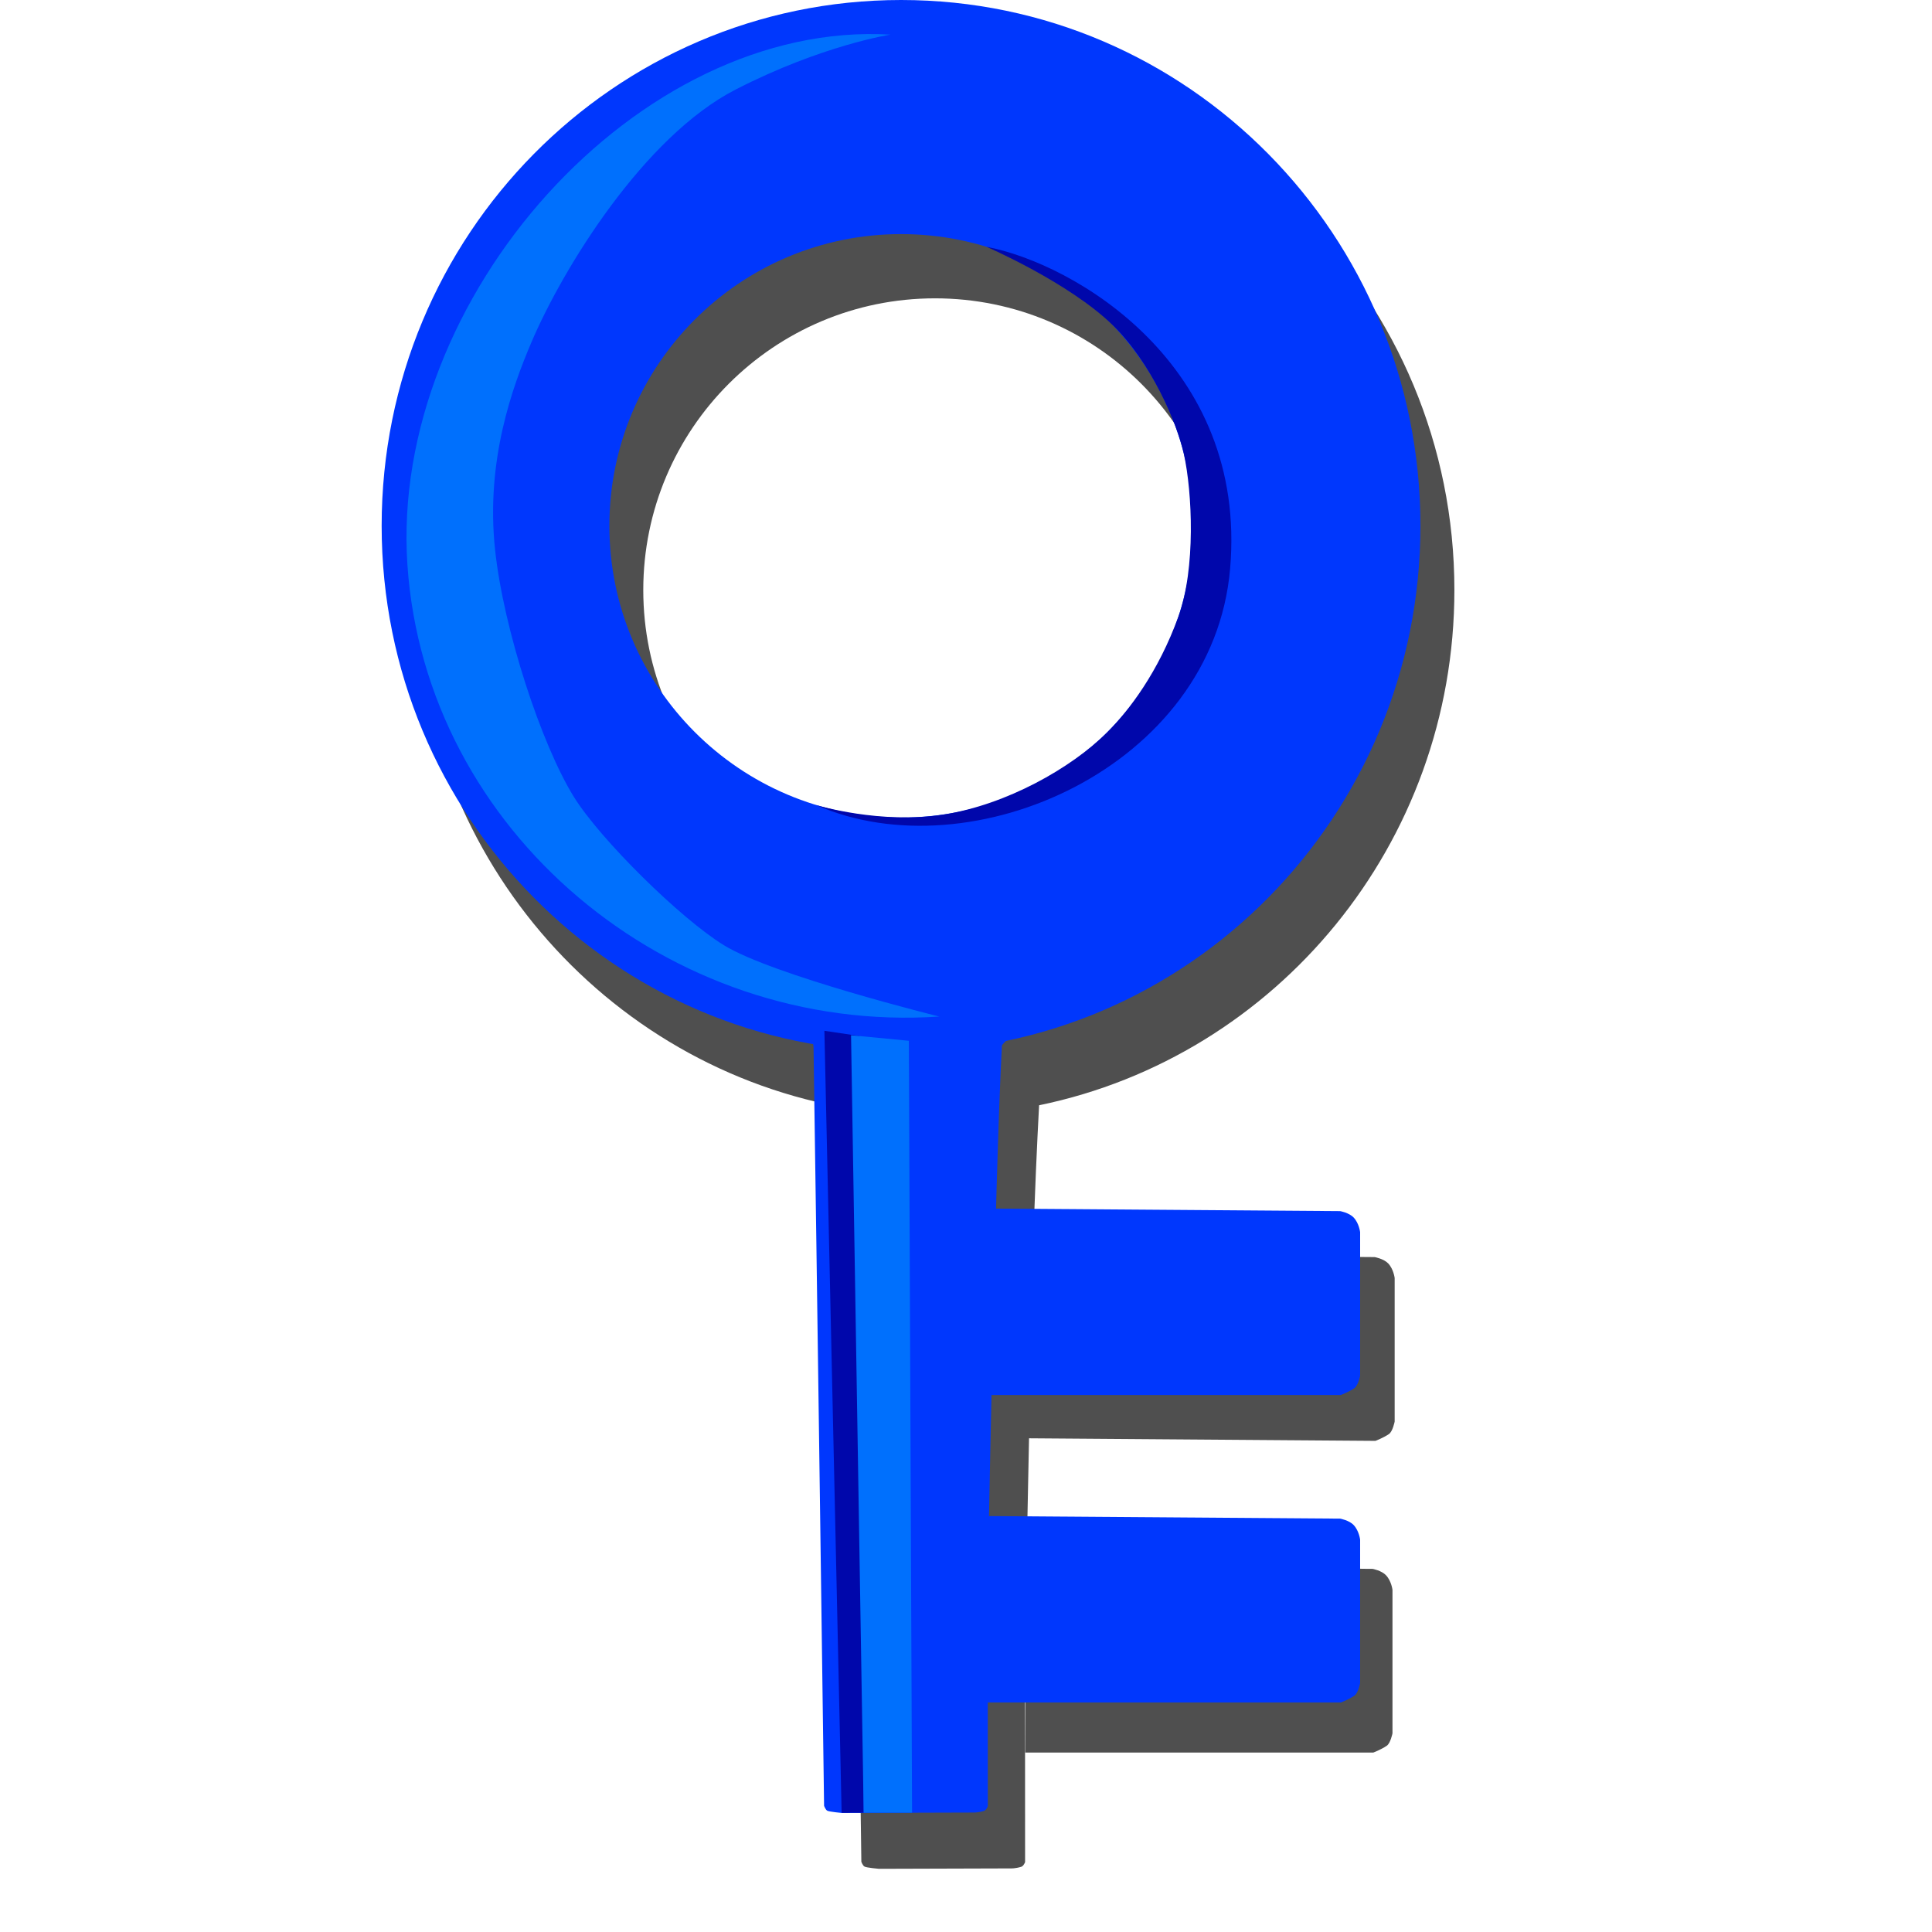 <?xml version="1.0" encoding="utf-8"?>
<!-- Generator: Adobe Illustrator 17.0.0, SVG Export Plug-In . SVG Version: 6.00 Build 0)  -->
<!DOCTYPE svg PUBLIC "-//W3C//DTD SVG 1.1//EN" "http://www.w3.org/Graphics/SVG/1.1/DTD/svg11.dtd">
<svg version="1.1" id="Layer_3" xmlns="http://www.w3.org/2000/svg" xmlns:xlink="http://www.w3.org/1999/xlink" x="0px" y="0px"
	 width="24px" height="24px" viewBox="0 0 24 24" enable-background="new 0 0 24 24" xml:space="preserve">
<g opacity="0.8">
	<circle fill="none" cx="11.626" cy="7.33" r="3.624"/>
	<g>
		<circle fill="none" cx="11.615" cy="7.33" r="3.624"/>
		<g>
			<circle fill="none" cx="11.615" cy="7.33" r="3.624"/>
			<path fill="#232323" d="M17.077,15.616l-4.246-0.032c0.023-0.758,0.052-1.387,0.077-1.854c2.944-0.606,5.159-3.241,5.159-6.401
				c0-3.607-2.889-6.532-6.452-6.532c-3.564,0-6.452,2.924-6.452,6.532c0,3.247,2.341,5.939,5.407,6.445
				c0.037,2.379,0.13,9.353,0.13,9.353s0.017,0.05,0.041,0.061c0.028,0.014,0.177,0.027,0.177,0.027l1.638-0.005
				c0,0,0.055,0.003,0.13-0.02c0.03-0.009,0.048-0.058,0.048-0.058l-0.001-2.72c0,0,0.003-0.189,0.009-0.504l-0.005,1.863h4.322
				c0,0,0.092-0.034,0.167-0.084c0.048-0.032,0.072-0.156,0.072-0.156V19.75c0,0-0.013-0.11-0.08-0.181
				c-0.056-0.06-0.167-0.08-0.167-0.08l-4.3-0.032l0.032-1.59l4.303,0.032c0,0,0.092-0.034,0.167-0.084
				c0.048-0.032,0.072-0.156,0.072-0.156v-1.783c0,0-0.013-0.11-0.08-0.181C17.189,15.636,17.077,15.616,17.077,15.616z
				 M11.615,10.954c-2.002,0-3.624-1.623-3.624-3.624s1.623-3.624,3.624-3.624c2.002,0,3.624,1.623,3.624,3.624
				S13.616,10.954,11.615,10.954z"/>
		</g>
	</g>
</g>
<path fill="#0037FD" d="M12.307,15.013l4.341,0.032c0,0,0.112,0.02,0.168,0.08c0.067,0.071,0.08,0.181,0.08,0.181v1.783
	c0,0-0.024,0.124-0.072,0.156c-0.075,0.05-0.168,0.084-0.168,0.084h-4.349V15.013z"/>
<path fill="#0037FD" d="M12.251,18.833l4.397,0.032c0,0,0.112,0.02,0.168,0.08c0.067,0.071,0.08,0.181,0.08,0.181v1.783
	c0,0-0.024,0.124-0.072,0.156c-0.075,0.05-0.168,0.084-0.168,0.084h-4.405C12.251,21.149,12.251,18.833,12.251,18.833z"/>
<path fill="#0037FD" d="M11.194,0C7.63,0,4.741,2.924,4.741,6.532c0,3.607,2.889,6.532,6.452,6.532s6.452-2.924,6.452-6.532
	C17.646,2.924,14.757,0,11.194,0z M11.194,10.156c-2.002,0-3.624-1.623-3.624-3.624s1.623-3.624,3.624-3.624
	c2.002,0,3.624,1.623,3.624,3.624S13.195,10.156,11.194,10.156z"/>
<path fill="#0037FD" d="M12.509,12.918c0,0-0.062,0.059-0.063,0.071c-0.091,1.721-0.176,6.718-0.176,6.718l0.001,2.73
	c0,0-0.017,0.049-0.048,0.059c-0.074,0.023-0.13,0.02-0.13,0.02l-1.638,0.005c0,0-0.149-0.014-0.177-0.027
	c-0.024-0.012-0.041-0.062-0.041-0.062s-0.095-7.071-0.131-9.424c0-0.015-0.034-0.229-0.034-0.229"/>
<polygon fill="#0007AB" points="10.241,12.805 10.455,22.519 10.729,22.518 10.679,12.87 "/>
<polygon fill="#0070FD" points="10.572,12.86 10.729,22.518 11.33,22.518 11.29,12.929 "/>
<path fill="#0007AB" d="M12.255,3.066c1.086,0.206,3.245,1.459,3.026,3.998c-0.212,2.469-3.22,3.783-5.138,2.938
	c0,0,0.798,0.242,1.589,0.115c0.769-0.124,1.571-0.57,2.024-1.022c0.27-0.27,0.633-0.747,0.883-1.437
	c0.216-0.597,0.172-1.54,0.068-2.016c-0.086-0.393-0.411-1.144-0.882-1.601C13.275,3.506,12.255,3.066,12.255,3.066z"/>
<path fill="#0070FD" d="M11.668,12.628c-3.358,0.226-6.384-2.296-6.607-5.613C4.838,3.698,7.929,0.244,11.062,0.43
	c0,0-0.848,0.13-1.923,0.682c-1.14,0.584-2.147,2.222-2.538,3.141C6.368,4.801,6.031,5.717,6.15,6.829
	c0.106,0.996,0.577,2.422,0.978,3.069c0.331,0.533,1.328,1.514,1.863,1.843C9.599,12.116,11.668,12.628,11.668,12.628z"/>
</svg>
